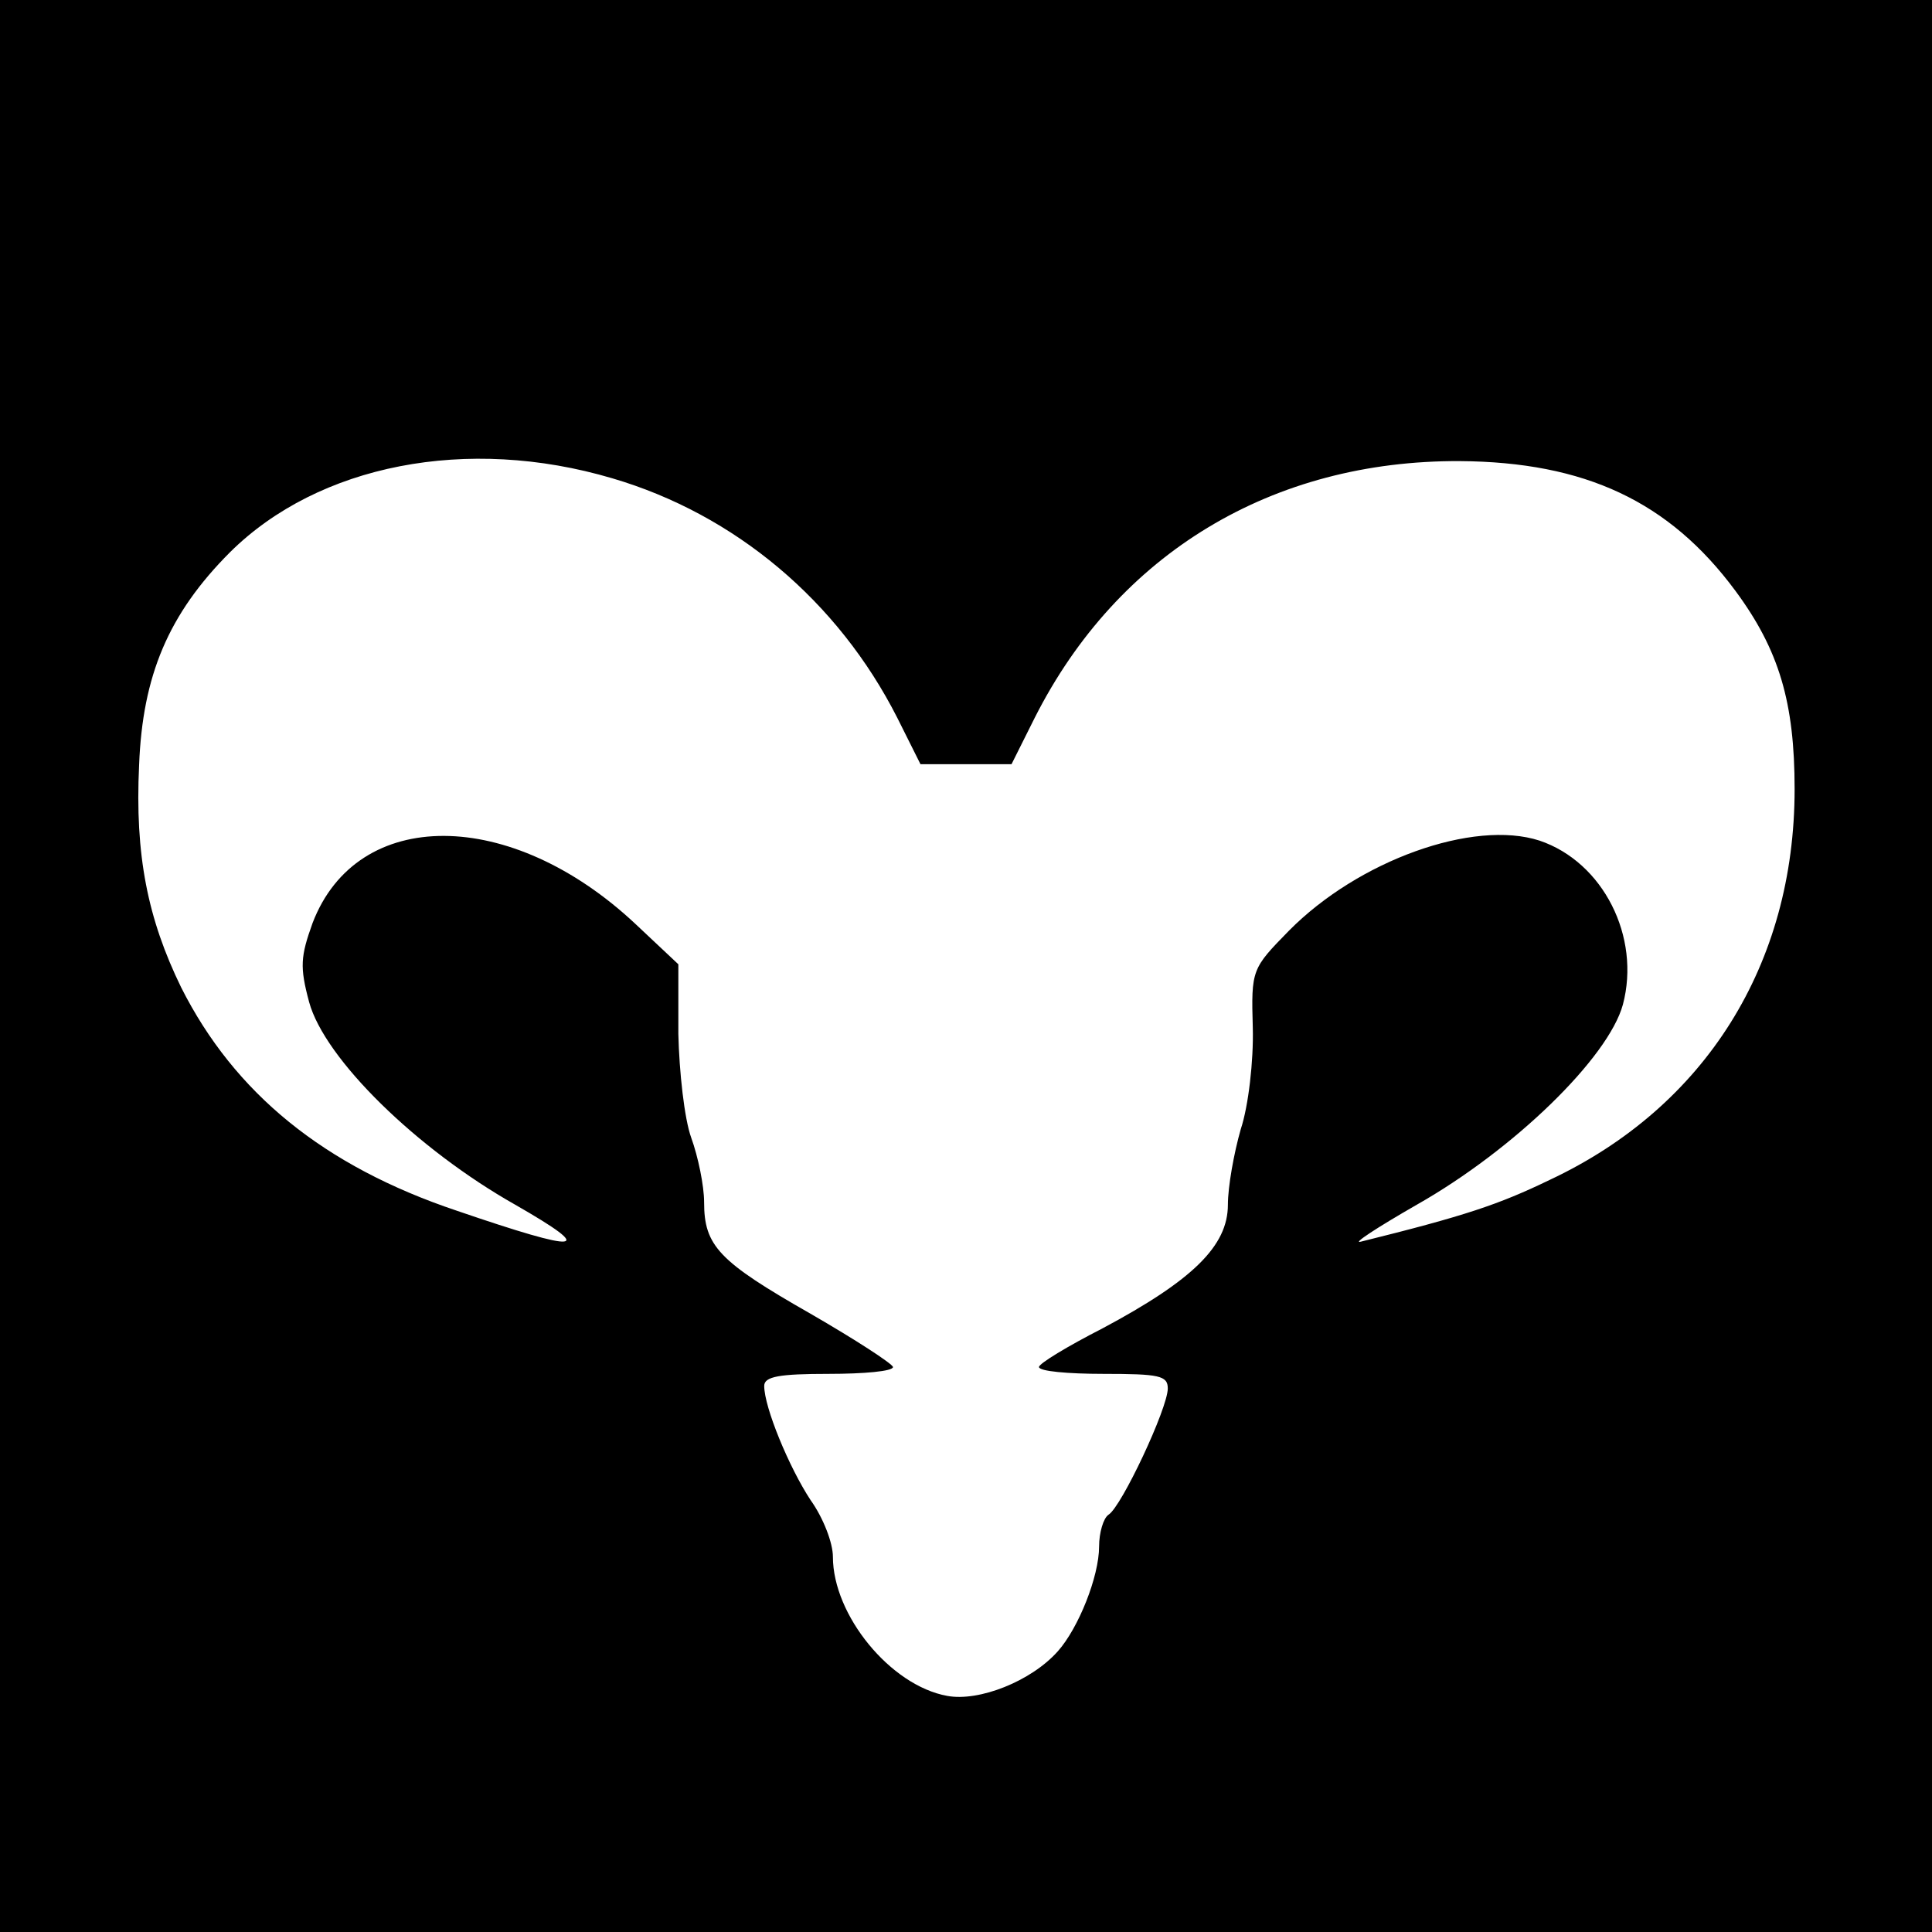 <svg width="225" height="225" viewBox="0 0 225 225" fill="none" xmlns="http://www.w3.org/2000/svg">
<path d="M0 112.5V225H112.5H225V112.5V-3.35276e-06H112.5H0V112.5ZM71.3 55.7C85.6 59.9 97.6 70 104.5 83.6L107.2 89H112.5H117.8L120.5 83.6C130.2 64.4 148.2 53.6 170 53.7C184.6 53.8 194.4 58.4 202.1 68.8C207.2 75.7 209 81.8 209 91.9C209 112.3 198.6 128.9 180.5 137.4C174.5 140.3 170.6 141.6 158.5 144.6C157.4 144.9 160.3 143 165 140.3C176.3 133.9 187.3 123.2 189 117C191.1 109.1 186.7 100.4 179.3 97.9C171.6 95.4 158.2 100.2 150.1 108.4C145.8 112.8 145.7 112.9 145.9 119.7C146 123.5 145.4 128.8 144.5 131.5C143.7 134.3 143 138.2 143 140.3C143 145.1 138.9 149.1 128.4 154.7C124.3 156.8 121 158.8 121 159.2C121 159.7 124.4 160 128.5 160C135 160 136 160.2 136 161.7C136 164 130.6 175.5 129.1 176.4C128.5 176.8 128 178.5 128 180.1C128 183.6 125.6 189.6 123.2 192.3C120.1 195.8 114 198.2 110.3 197.5C103.7 196.3 97 188.1 97 181.3C97 179.7 95.9 176.8 94.4 174.7C91.9 170.9 89 163.9 89 161.4C89 160.3 90.8 160 96.5 160C100.6 160 104 159.7 104 159.2C103.9 158.8 99.6 156 94.4 153C83.7 146.9 82 145.1 82 140C82 138.1 81.3 134.7 80.5 132.5C79.7 130.3 79.1 124.8 79 120.4V112.3L74 107.6C59.5 94 41.6 93.9 36.4 107.5C35 111.4 34.9 112.6 36 116.7C37.8 123.3 48.5 133.8 60 140.3C69.6 145.8 67.8 146 53.2 141C37.7 135.8 27.3 127.3 21.1 115C17.2 107 15.7 99.6 16.2 89.1C16.6 78.7 19.6 71.5 26.8 64.3C37.1 54.1 54.4 50.7 71.3 55.7Z" fill="black"/>
</svg>

